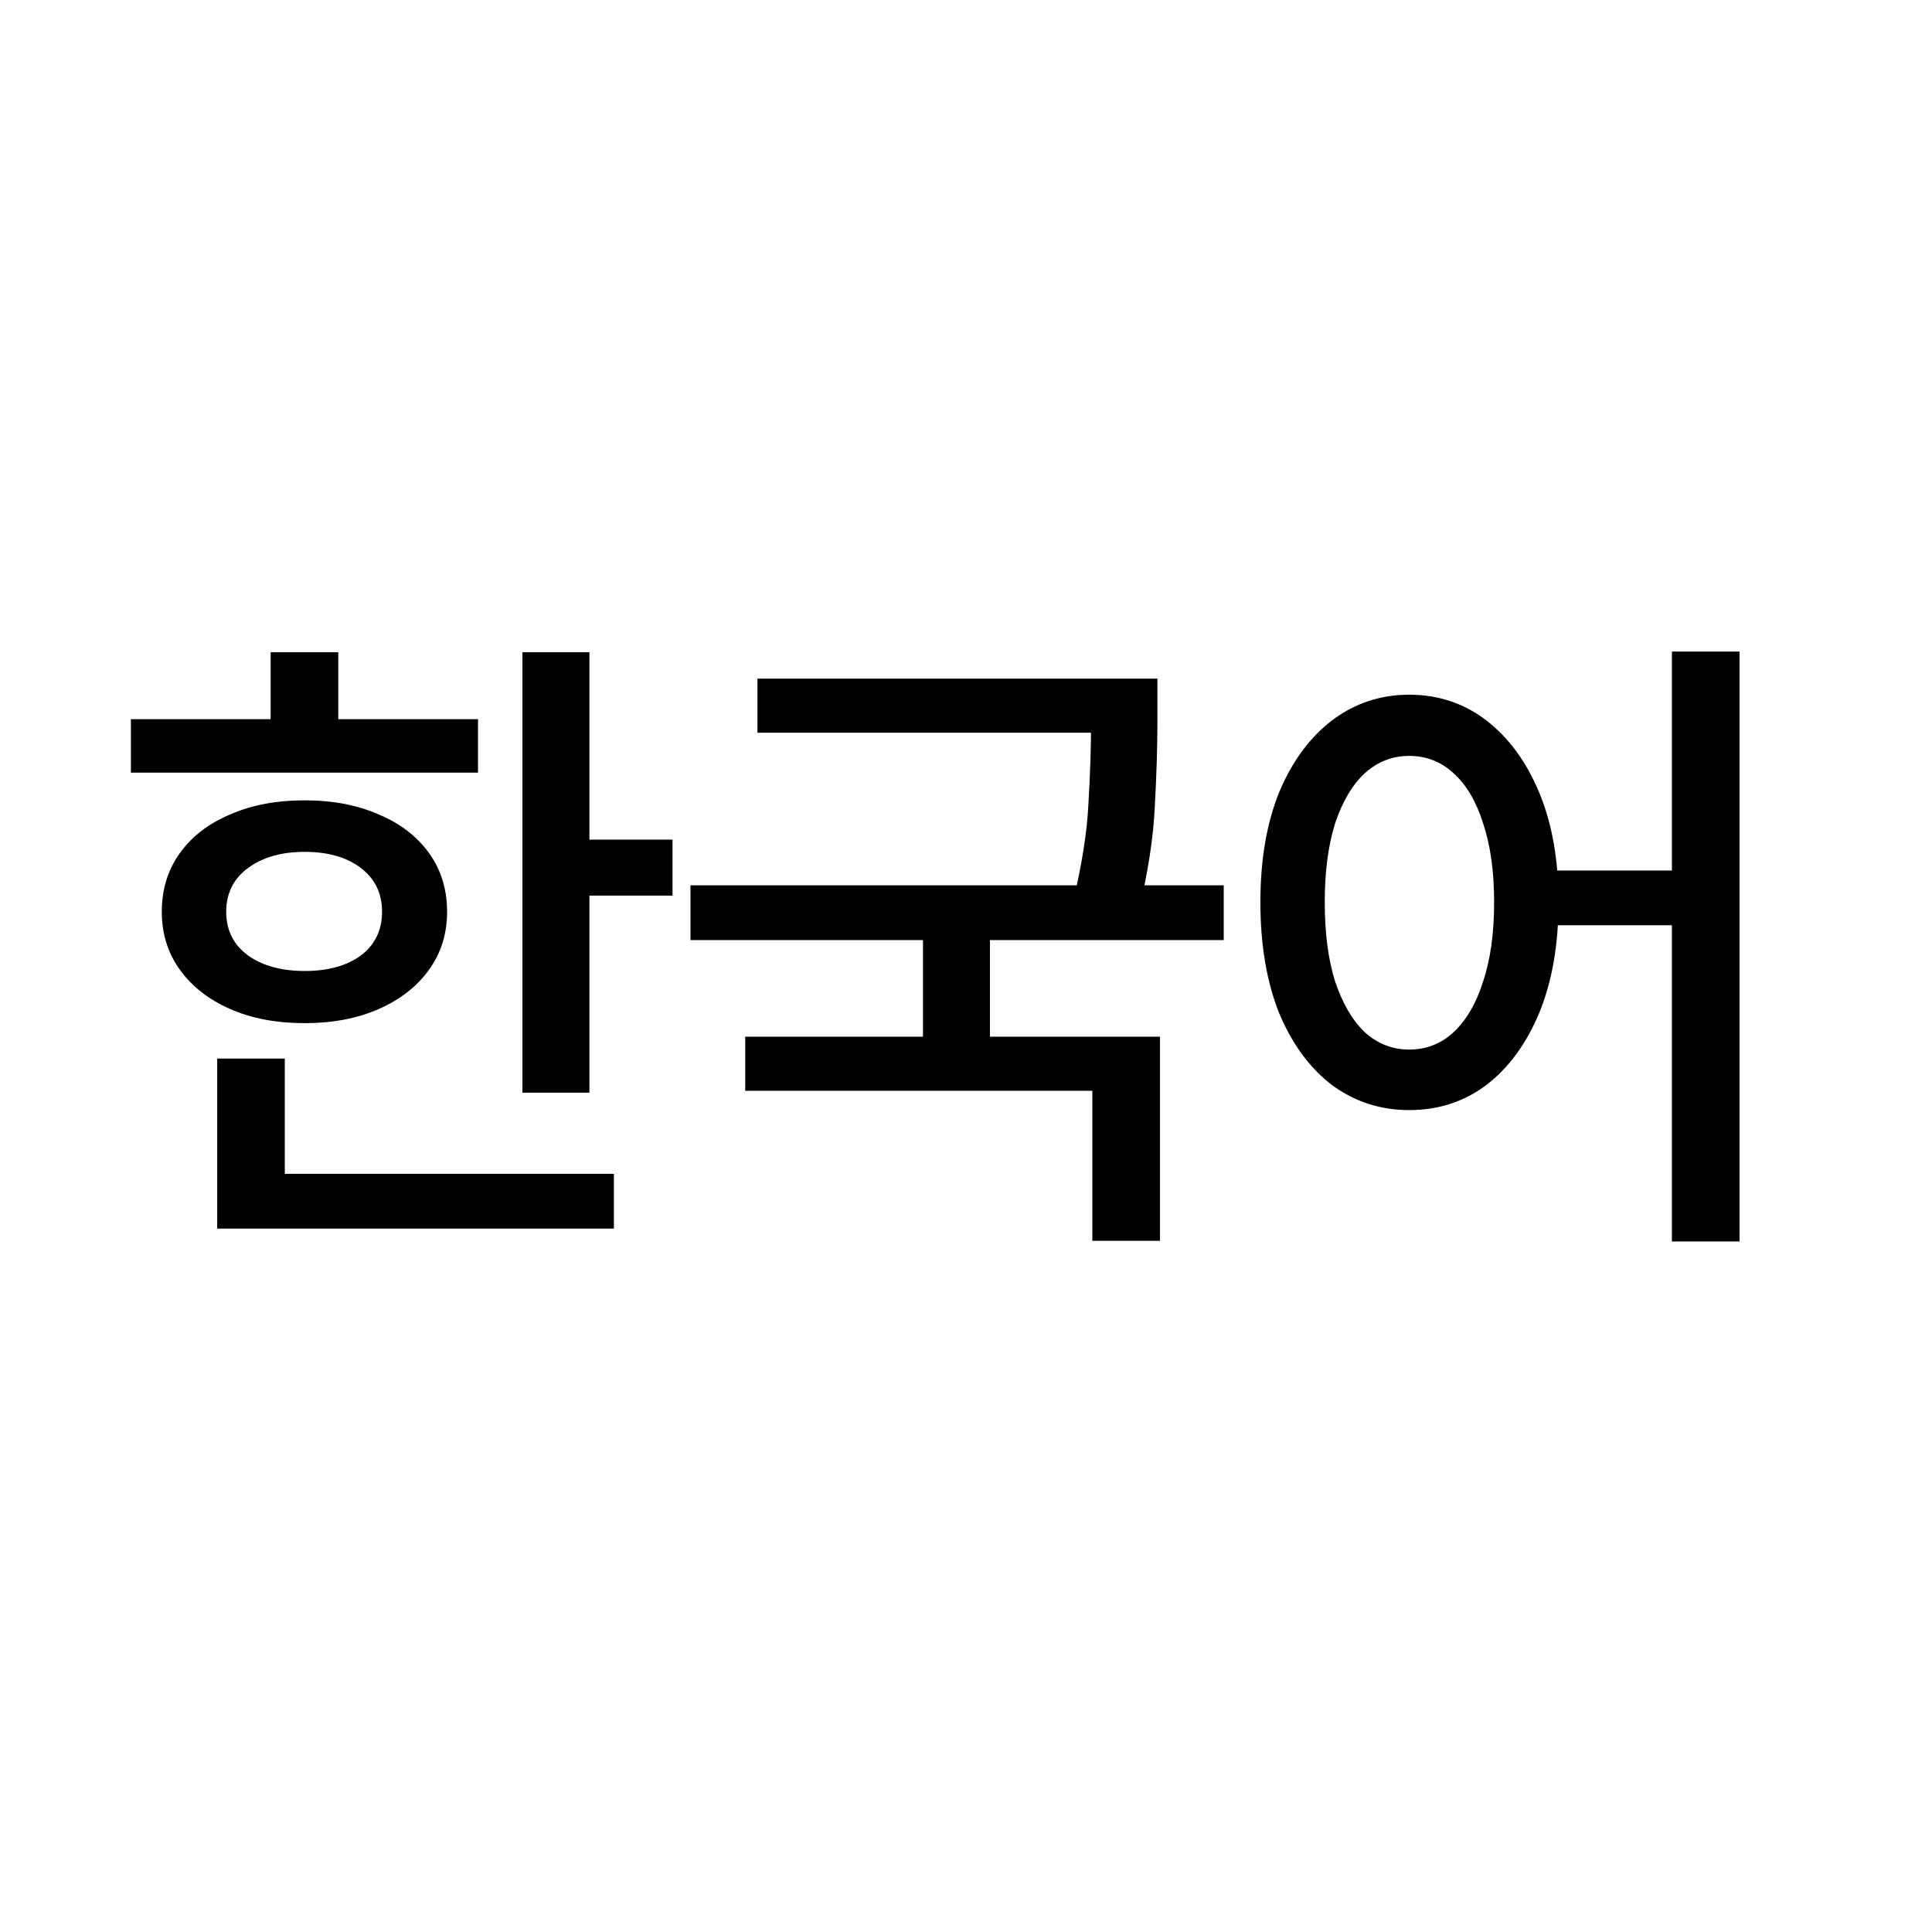 <svg width="48" height="48" viewBox="0 0 48 48" fill="none" xmlns="http://www.w3.org/2000/svg">
<path d="M12.98 16.204H14.644V27.148H12.98V16.204ZM14.148 20.86H16.708V22.252H14.148V20.86ZM3.252 17.868H11.876V19.196H3.252V17.868ZM7.572 19.884C8.265 19.884 8.879 20.001 9.412 20.236C9.945 20.46 10.361 20.78 10.66 21.196C10.959 21.612 11.108 22.097 11.108 22.652C11.108 23.196 10.959 23.676 10.66 24.092C10.361 24.508 9.945 24.833 9.412 25.068C8.879 25.303 8.265 25.42 7.572 25.42C6.868 25.42 6.249 25.303 5.716 25.068C5.183 24.833 4.767 24.508 4.468 24.092C4.169 23.676 4.02 23.196 4.02 22.652C4.02 22.097 4.169 21.612 4.468 21.196C4.767 20.78 5.183 20.46 5.716 20.236C6.249 20.001 6.868 19.884 7.572 19.884ZM7.572 21.164C6.996 21.164 6.527 21.297 6.164 21.564C5.801 21.831 5.62 22.193 5.62 22.652C5.62 23.111 5.801 23.473 6.164 23.74C6.527 23.996 6.996 24.124 7.572 24.124C8.148 24.124 8.612 23.996 8.964 23.74C9.316 23.473 9.492 23.111 9.492 22.652C9.492 22.193 9.316 21.831 8.964 21.564C8.612 21.297 8.148 21.164 7.572 21.164ZM6.724 16.204H8.404V18.54H6.724V16.204ZM5.396 29.164H15.252V30.524H5.396V29.164ZM5.396 26.3H7.076V29.756H5.396V26.3ZM18.819 16.86H28.163V18.204H18.819V16.86ZM17.155 21.996H30.403V23.356H17.155V21.996ZM22.931 22.94H24.595V26.22H22.931V22.94ZM27.107 16.86H28.755V17.964C28.755 18.583 28.733 19.271 28.691 20.028C28.659 20.785 28.525 21.655 28.291 22.636L26.643 22.476C26.877 21.505 27.011 20.663 27.043 19.948C27.085 19.233 27.107 18.572 27.107 17.964V16.86ZM18.515 25.756H28.819V30.828H27.139V27.1H18.515V25.756ZM35.01 17.26C35.735 17.26 36.375 17.473 36.929 17.9C37.484 18.327 37.922 18.924 38.242 19.692C38.562 20.46 38.721 21.367 38.721 22.412C38.721 23.468 38.562 24.385 38.242 25.164C37.922 25.932 37.484 26.529 36.929 26.956C36.375 27.372 35.735 27.58 35.01 27.58C34.295 27.58 33.655 27.372 33.09 26.956C32.535 26.529 32.097 25.932 31.777 25.164C31.468 24.385 31.314 23.468 31.314 22.412C31.314 21.367 31.468 20.46 31.777 19.692C32.097 18.924 32.535 18.327 33.09 17.9C33.655 17.473 34.295 17.26 35.01 17.26ZM35.01 18.78C34.593 18.78 34.225 18.924 33.906 19.212C33.596 19.5 33.351 19.916 33.169 20.46C32.999 21.004 32.913 21.655 32.913 22.412C32.913 23.18 32.999 23.836 33.169 24.38C33.351 24.924 33.596 25.345 33.906 25.644C34.225 25.932 34.593 26.076 35.01 26.076C35.436 26.076 35.804 25.932 36.114 25.644C36.434 25.345 36.679 24.924 36.849 24.38C37.031 23.836 37.121 23.18 37.121 22.412C37.121 21.655 37.031 21.004 36.849 20.46C36.679 19.916 36.434 19.5 36.114 19.212C35.804 18.924 35.436 18.78 35.01 18.78ZM41.538 16.188H43.218V30.844H41.538V16.188ZM38.194 21.628H42.258V22.988H38.194V21.628Z" fill="black"/>
</svg>
